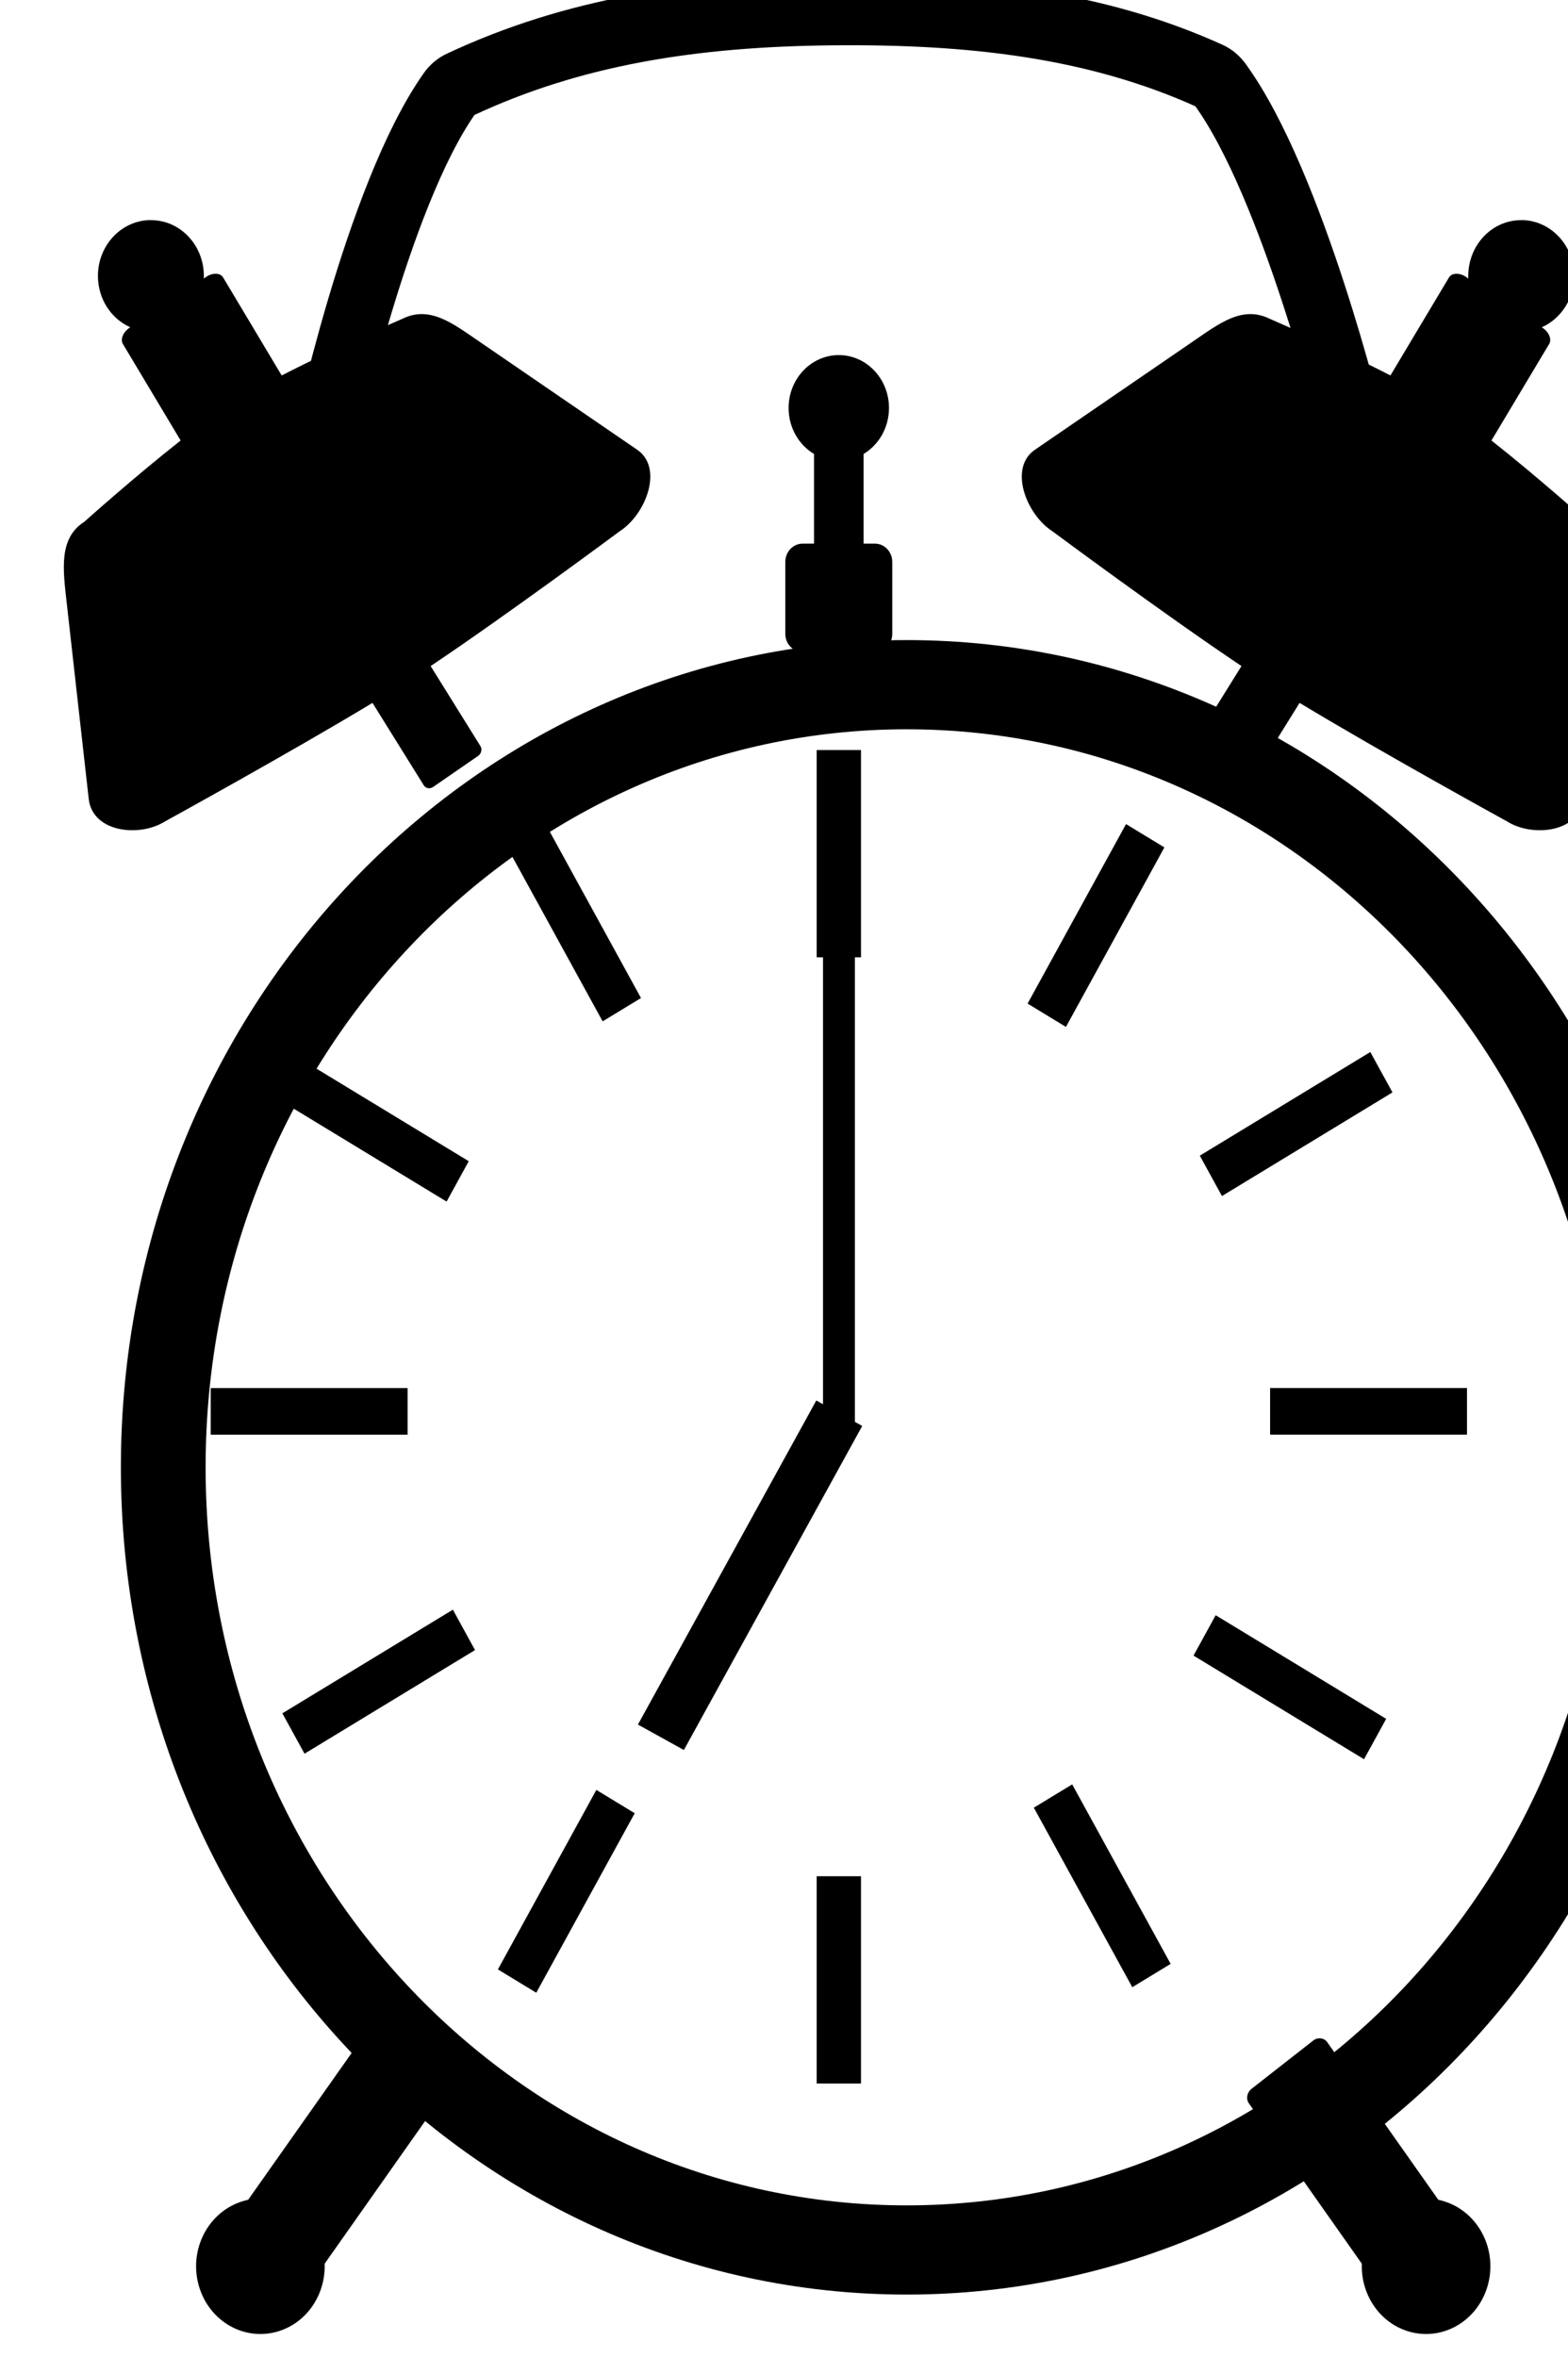 <svg xmlns:dc="http://purl.org/dc/elements/1.1/" xmlns:cc="http://creativecommons.org/ns#" xmlns:rdf="http://www.w3.org/1999/02/22-rdf-syntax-ns#" xmlns:svg="http://www.w3.org/2000/svg" xmlns="http://www.w3.org/2000/svg" xmlns:sodipodi="http://sodipodi.sourceforge.net/DTD/sodipodi-0.dtd" xmlns:inkscape="http://www.inkscape.org/namespaces/inkscape" width="66.573" height="100.034" id="svg4065" version="1.1" inkscape:version="0.48.2 r9819" sodipodi:docname="alarm_clock.svg">
  <defs id="defs4067"/>
  <sodipodi:namedview id="base" pagecolor="#ffffff" bordercolor="#666666" borderopacity="1.0" inkscape:pageopacity="0.0" inkscape:pageshadow="2" inkscape:zoom="1.4142136" inkscape:cx="64.412913" inkscape:cy="-18.149852" inkscape:document-units="px" inkscape:current-layer="g10321-1" showgrid="false" fit-margin-top="0" fit-margin-left="0" fit-margin-right="0" fit-margin-bottom="0" inkscape:window-width="1280" inkscape:window-height="975" inkscape:window-x="-4" inkscape:window-y="-4" inkscape:window-maximized="1"/>
  <g inkscape:label="Ebene 1" inkscape:groupmode="layer" id="layer1" transform="translate(-21.902,-1824.504)">
    <g style="fill:#000000" transform="matrix(1.657,0,0,1.744,-8727.77,-9162.938)" id="g10321-1" inkscape:export-filename="H:\VISION Cloud Filme\healthcare\23.png" inkscape:export-xdpi="71.981628" inkscape:export-ydpi="71.981628">
      <path id="path3153" d="m 5284.298,6305.495 c -0.75,0 -1.359,0.609 -1.359,1.359 0,0.563 0.341,1.044 0.828,1.25 l -0.016,0.011 c -0.168,0.106 -0.244,0.282 -0.172,0.396 l 1.479,2.349 c -1.201,0.899 -2.469,1.979 -2.469,1.979 -0.666,0.404 -0.543,1.178 -0.448,1.99 l 0.562,4.755 c 0.095,0.811 1.297,0.945 1.964,0.542 0,0 3.212,-1.677 5.307,-2.88 l 1.313,2.005 c 0.05,0.077 0.156,0.096 0.24,0.042 l 1.151,-0.755 c 0.084,-0.055 0.113,-0.163 0.062,-0.24 l -1.276,-1.948 c 1.996,-1.271 4.844,-3.281 4.844,-3.281 0.666,-0.404 1.132,-1.539 0.448,-1.984 l -4.057,-2.641 c -0.685,-0.445 -1.264,-0.875 -1.969,-0.542 0,0 -1.654,0.677 -3.083,1.375 l -1.5,-2.385 c -0.072,-0.114 -0.265,-0.121 -0.432,-0.016 l -0.062,0.042 c 0,-0.021 0,-0.041 0,-0.062 0,-0.75 -0.604,-1.359 -1.354,-1.359 z" style="fill:#000000;fill-opacity:1;fill-rule:nonzero;stroke:none" inkscape:connector-curvature="0"/>
      <path inkscape:connector-curvature="0" style="fill:#000000;fill-opacity:1;fill-rule:nonzero;stroke:none" d="m 5319.405,6305.495 c 0.75,0 1.359,0.609 1.359,1.359 0,0.563 -0.341,1.044 -0.828,1.25 l 0.016,0.011 c 0.168,0.106 0.244,0.282 0.172,0.396 l -1.479,2.349 c 1.201,0.899 2.469,1.979 2.469,1.979 0.666,0.404 0.543,1.178 0.448,1.99 l -0.562,4.755 c -0.095,0.811 -1.297,0.945 -1.964,0.542 0,0 -3.212,-1.677 -5.307,-2.88 l -1.312,2.005 c -0.05,0.077 -0.156,0.096 -0.24,0.042 l -1.151,-0.755 c -0.084,-0.055 -0.113,-0.163 -0.062,-0.24 l 1.276,-1.948 c -1.996,-1.271 -4.844,-3.281 -4.844,-3.281 -0.666,-0.404 -1.133,-1.539 -0.448,-1.984 l 4.057,-2.641 c 0.685,-0.445 1.264,-0.875 1.969,-0.542 0,0 1.654,0.677 3.083,1.375 l 1.5,-2.385 c 0.072,-0.114 0.265,-0.121 0.432,-0.016 l 0.062,0.042 c 0,-0.021 0,-0.041 0,-0.062 0,-0.75 0.604,-1.359 1.354,-1.359 z" id="path3155"/>
      <path inkscape:connector-curvature="0" id="path3157" d="m 5301.923,6308.781 c -0.71,0 -1.287,0.576 -1.287,1.287 0,0.48 0.262,0.899 0.651,1.12 l 0,2.182 -0.292,0 c -0.243,0 -0.443,0.198 -0.443,0.443 l 0,1.755 c 0,0.244 0.2,0.438 0.443,0.438 l 1.854,0 c 0.243,0 0.443,-0.193 0.443,-0.438 l 0,-1.755 c 0,-0.244 -0.2,-0.443 -0.443,-0.443 l -0.292,0 0,-2.182 c 0.389,-0.221 0.651,-0.64 0.651,-1.12 0,-0.71 -0.576,-1.287 -1.286,-1.287 z" style="fill:#000000;fill-opacity:1;fill-rule:nonzero;stroke:none"/>
      <path style="fill:none;stroke:#000000;stroke-width:1.65;stroke-miterlimit:4;stroke-opacity:1;stroke-dasharray:none" d="m 5288.724,6310.989 c 0,0 1.344,-6.059 3.232,-8.586 0.063,-0.085 0.155,-0.158 0.259,-0.204 2.891,-1.288 5.964,-1.748 9.534,-1.782 3.544,-0.034 6.741,0.304 9.681,1.57 0.104,0.045 0.195,0.12 0.259,0.204 1.878,2.453 3.379,8.332 3.379,8.332" id="path3159" inkscape:connector-curvature="0" sodipodi:nodetypes="caasaac"/>
      <path id="path3161" d="m 5314.22,6349.75 c -0.049,0 -0.097,0.02 -0.141,0.052 l -1.583,1.177 c -0.115,0.086 -0.146,0.243 -0.068,0.349 l 2.896,3.906 c -0.029,0.732 0.437,1.42 1.172,1.641 0.872,0.262 1.79,-0.233 2.052,-1.104 0.262,-0.872 -0.233,-1.79 -1.104,-2.052 -0.054,-0.016 -0.107,-0.031 -0.161,-0.042 l -2.849,-3.839 c -0.049,-0.066 -0.133,-0.095 -0.213,-0.088 z" style="fill:#000000;stroke:none" inkscape:connector-curvature="0"/>
      <path sodipodi:type="arc" style="fill:#ffffff;fill-opacity:0;fill-rule:nonzero;stroke:#000000;stroke-width:13;stroke-miterlimit:4;stroke-opacity:1;stroke-dasharray:none" id="path3163" sodipodi:cx="5217.9688" sodipodi:cy="3870.625" sodipodi:rx="114.0625" sodipodi:ry="114.0625" d="m 5332.031,3870.625 c 0,62.995 -51.068,114.062 -114.062,114.062 -62.995,0 -114.062,-51.068 -114.062,-114.062 0,-62.995 51.068,-114.062 114.062,-114.062 62.995,0 114.062,51.068 114.062,114.062 z" transform="matrix(0.167,0,0,0.167,4432.26,5689.457)"/>
      <path inkscape:connector-curvature="0" style="fill:#000000;stroke:none" d="m 5289.852,6349.75 c 0.048,0 0.097,0.02 0.141,0.052 l 1.583,1.177 c 0.115,0.086 0.146,0.243 0.068,0.349 l -2.896,3.906 c 0.028,0.732 -0.437,1.42 -1.172,1.641 -0.872,0.262 -1.79,-0.233 -2.052,-1.104 -0.262,-0.872 0.233,-1.79 1.104,-2.052 0.055,-0.016 0.107,-0.031 0.161,-0.042 l 2.849,-3.839 c 0.049,-0.066 0.133,-0.095 0.214,-0.088 z" id="path3165"/>
      <rect inkscape:transform-center-x="3.4893643e-005" inkscape:transform-center-y="-7.7822786" ry="0" rx="0" y="6318.56" x="5301.522" height="4.712" width="0.802" id="rect3167" style="fill:#000000;fill-opacity:1;fill-rule:nonzero;stroke:#000000;stroke-width:0.333;stroke-linejoin:miter;stroke-miterlimit:4;stroke-opacity:1;stroke-dasharray:none"/>
      <rect style="fill:#000000;fill-opacity:1;fill-rule:nonzero;stroke:#000000;stroke-width:0.333;stroke-linejoin:miter;stroke-miterlimit:4;stroke-opacity:1;stroke-dasharray:none" id="rect3169" width="0.802" height="4.712" x="5301.522" y="6345.97" rx="0" ry="0"/>
      <rect inkscape:transform-center-x="8.193254" transform="matrix(0,-1,1,0,0,0)" style="fill:#000000;fill-opacity:1;fill-rule:nonzero;stroke:#000000;stroke-width:0.333;stroke-linejoin:miter;stroke-miterlimit:4;stroke-opacity:1;stroke-dasharray:none" id="rect3171" width="0.802" height="4.712" x="-6334.89" y="5285.995" rx="0" ry="0" inkscape:transform-center-y="-0.00017846989"/>
      <rect inkscape:transform-center-y="-0.00057802796" ry="0" rx="0" y="-5317.852" x="6334.088" height="4.712" width="0.802" id="rect3173" style="fill:#000000;fill-opacity:1;fill-rule:nonzero;stroke:#000000;stroke-width:0.333;stroke-linejoin:miter;stroke-miterlimit:4;stroke-opacity:1;stroke-dasharray:none" transform="matrix(0,1,-1,0,0,0)" inkscape:transform-center-x="-8.1934467"/>
      <rect inkscape:transform-center-x="7.0957482" transform="matrix(0.5,-0.866,0.866,0.5,0,0)" style="fill:#000000;fill-opacity:1;fill-rule:nonzero;stroke:#000000;stroke-width:0.333;stroke-linejoin:miter;stroke-miterlimit:4;stroke-opacity:1;stroke-dasharray:none" id="rect3175" width="0.802" height="4.712" x="-2835.268" y="7742.916" rx="0" ry="0" inkscape:transform-center-y="-3.8911836"/>
      <rect inkscape:transform-center-y="-6.7391528" ry="0" rx="0" y="8120.862" x="1423.955" height="4.712" width="0.802" id="rect3177" style="fill:#000000;fill-opacity:1;fill-rule:nonzero;stroke:#000000;stroke-width:0.333;stroke-linejoin:miter;stroke-miterlimit:4;stroke-opacity:1;stroke-dasharray:none" transform="matrix(0.866,-0.5,0.5,0.866,0,0)" inkscape:transform-center-x="4.0965626"/>
      <rect inkscape:transform-center-x="-4.0967754" transform="matrix(0.866,0.5,-0.5,0.866,0,0)" style="fill:#000000;fill-opacity:1;fill-rule:nonzero;stroke:#000000;stroke-width:0.333;stroke-linejoin:miter;stroke-miterlimit:4;stroke-opacity:1;stroke-dasharray:none" id="rect3179" width="0.802" height="4.712" x="7758.444" y="2818.939" rx="0" ry="0" inkscape:transform-center-y="-6.7390106"/>
      <rect inkscape:transform-center-y="-3.8908876" ry="0" rx="0" y="-1440.284" x="8136.389" height="4.712" width="0.802" id="rect3181" style="fill:#000000;fill-opacity:1;fill-rule:nonzero;stroke:#000000;stroke-width:0.333;stroke-linejoin:miter;stroke-miterlimit:4;stroke-opacity:1;stroke-dasharray:none" transform="matrix(0.5,0.866,-0.866,0.5,0,0)" inkscape:transform-center-x="-7.0954888"/>
      <rect inkscape:transform-center-x="-7.0950656" transform="matrix(-0.5,0.866,-0.866,-0.5,0,0)" style="fill:#000000;fill-opacity:1;fill-rule:nonzero;stroke:#000000;stroke-width:0.333;stroke-linejoin:miter;stroke-miterlimit:4;stroke-opacity:1;stroke-dasharray:none" id="rect3183" width="0.802" height="4.712" x="2834.466" y="-7774.773" rx="0" ry="0" inkscape:transform-center-y="3.890571"/>
      <rect inkscape:transform-center-y="6.7392335" ry="0" rx="0" y="-8152.718" x="-1424.756" height="4.712" width="0.802" id="rect3185" style="fill:#000000;fill-opacity:1;fill-rule:nonzero;stroke:#000000;stroke-width:0.333;stroke-linejoin:miter;stroke-miterlimit:4;stroke-opacity:1;stroke-dasharray:none" transform="matrix(-0.866,0.5,-0.5,-0.866,0,0)" inkscape:transform-center-x="-4.0964283"/>
      <rect inkscape:transform-center-x="4.096211" transform="matrix(-0.866,-0.5,0.5,-0.866,0,0)" style="fill:#000000;fill-opacity:1;fill-rule:nonzero;stroke:#000000;stroke-width:0.333;stroke-linejoin:miter;stroke-miterlimit:4;stroke-opacity:1;stroke-dasharray:none" id="rect3187" width="0.802" height="4.712" x="-7759.246" y="-2850.795" rx="0" ry="0" inkscape:transform-center-y="6.7391652"/>
      <rect inkscape:transform-center-y="3.8909314" ry="0" rx="0" y="1408.427" x="-8137.191" height="4.712" width="0.802" id="rect3189" style="fill:#000000;fill-opacity:1;fill-rule:nonzero;stroke:#000000;stroke-width:0.333;stroke-linejoin:miter;stroke-miterlimit:4;stroke-opacity:1;stroke-dasharray:none" transform="matrix(-0.5,-0.866,0.866,-0.5,0,0)" inkscape:transform-center-x="7.0955144"/>
      <path sodipodi:nodetypes="ccccccccc" inkscape:connector-curvature="0" id="path3193" d="m 5301.763,6334.715 0,-5.8 0,-5.8 0.163,0 0.163,0 0,5.8 0,5.8 -0.163,0 z" style="fill:#000000;fill-opacity:1;fill-rule:nonzero;stroke:#000000;stroke-width:0.49;stroke-miterlimit:4;stroke-opacity:1;stroke-dasharray:none"/>
      <path style="fill:#000000;fill-opacity:1;fill-rule:nonzero;stroke:#000000;stroke-width:0.981;stroke-miterlimit:4;stroke-opacity:1;stroke-dasharray:none" d="m 5301.842,6335.04 -2.039,3.519 -2.039,3.519 -0.154,-0.081 -0.154,-0.081 2.039,-3.519 2.039,-3.519 0.154,0.081 z" id="path3197" inkscape:connector-curvature="0" sodipodi:nodetypes="ccccccccc"/>
    </g>
  </g>
</svg>